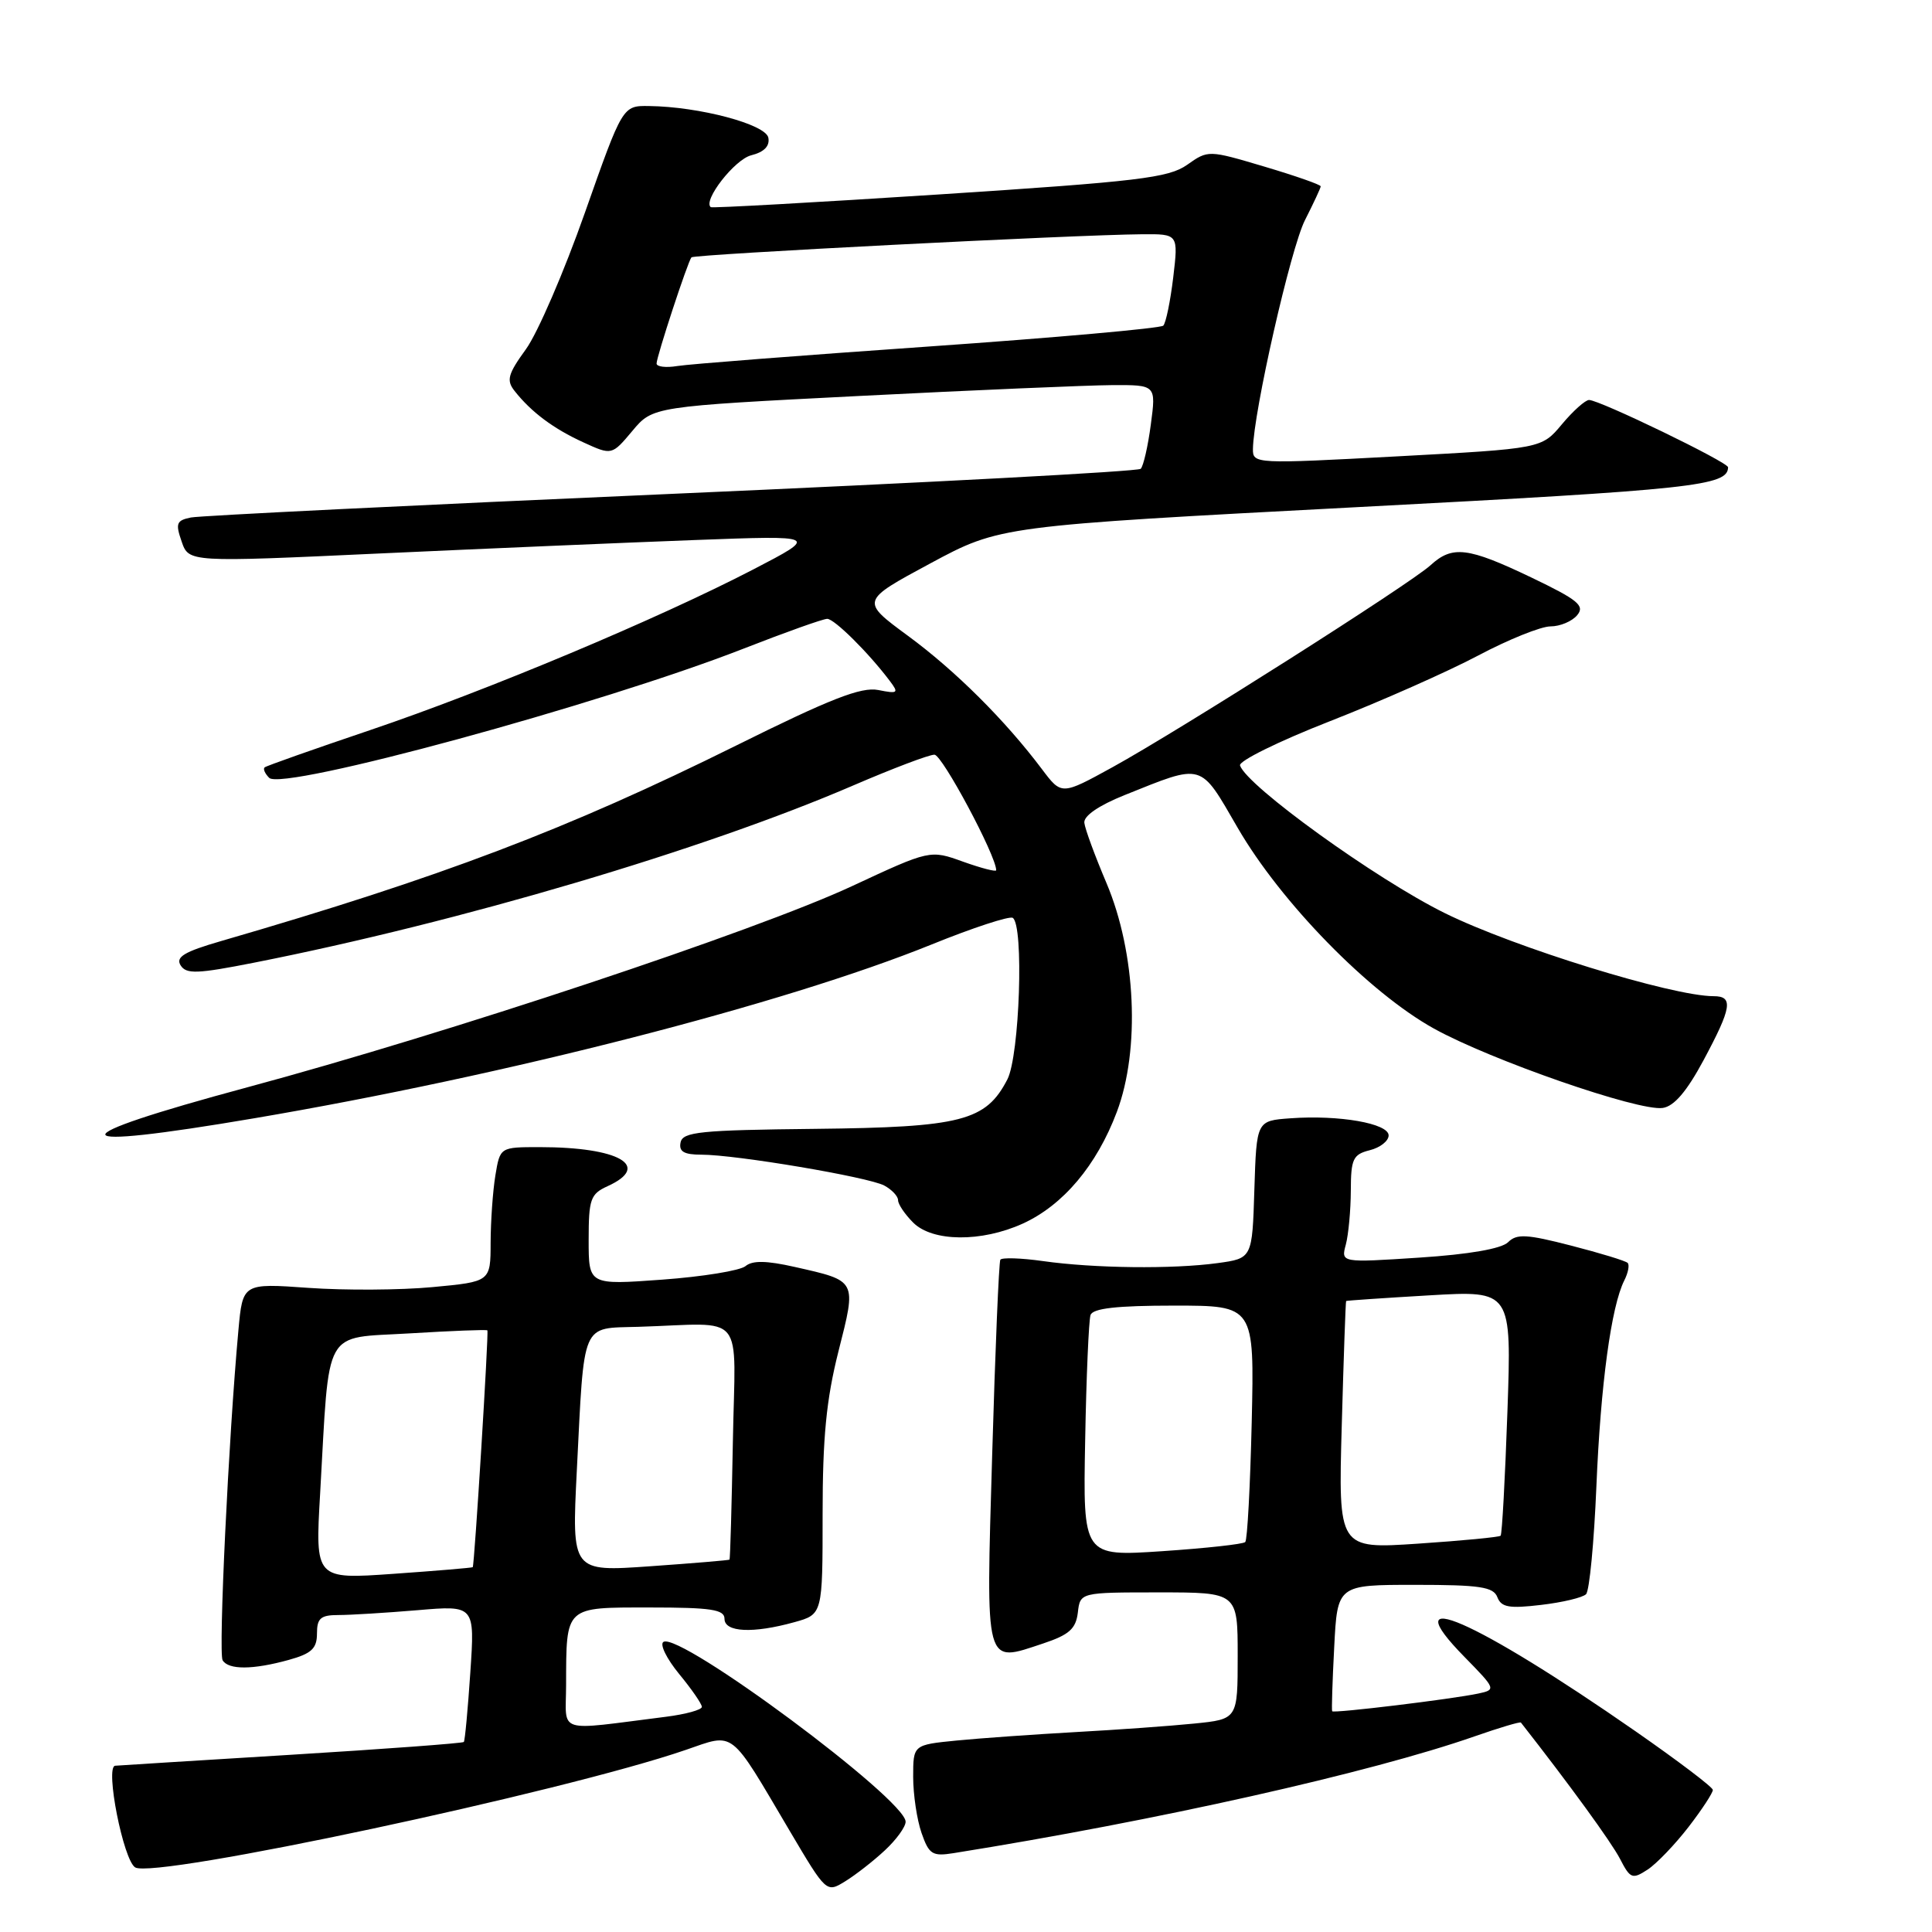 <?xml version="1.0" encoding="UTF-8" standalone="no"?>
<!DOCTYPE svg PUBLIC "-//W3C//DTD SVG 1.1//EN" "http://www.w3.org/Graphics/SVG/1.1/DTD/svg11.dtd" >
<svg xmlns="http://www.w3.org/2000/svg" xmlns:xlink="http://www.w3.org/1999/xlink" version="1.1" viewBox="0 0 256 256">
 <g >
 <path fill="currentColor"
d=" M 117.25 245.18 C 118.76 243.78 120.00 242.07 120.00 241.39 C 120.00 238.42 90.09 216.21 87.91 217.56 C 87.39 217.88 88.33 219.78 89.98 221.80 C 91.64 223.81 93.00 225.78 93.00 226.17 C 93.00 226.56 90.86 227.15 88.25 227.48 C 73.47 229.34 75.00 229.82 75.01 223.31 C 75.04 212.75 74.77 213.00 86.12 213.00 C 94.24 213.00 96.00 213.27 96.00 214.50 C 96.00 216.29 99.77 216.47 105.25 214.95 C 109.00 213.91 109.00 213.91 109.00 200.64 C 109.00 190.47 109.49 185.45 111.10 179.06 C 113.51 169.55 113.61 169.75 105.28 167.87 C 101.56 167.03 99.70 167.00 98.78 167.77 C 98.07 168.36 93.10 169.17 87.74 169.56 C 78.00 170.27 78.00 170.27 78.00 164.30 C 78.00 158.89 78.24 158.21 80.50 157.18 C 86.39 154.50 82.05 152.00 71.51 152.00 C 66.26 152.00 66.26 152.00 65.64 155.75 C 65.30 157.81 65.02 161.82 65.01 164.66 C 65.00 169.83 65.00 169.83 57.30 170.55 C 53.07 170.95 45.68 170.99 40.88 170.65 C 32.16 170.03 32.16 170.03 31.59 176.27 C 30.29 190.42 28.92 219.07 29.50 220.00 C 30.29 221.28 33.51 221.26 38.25 219.95 C 41.28 219.11 42.00 218.44 42.00 216.45 C 42.00 214.42 42.49 214.00 44.85 214.00 C 46.42 214.00 51.12 213.71 55.31 213.36 C 62.92 212.71 62.92 212.71 62.32 221.61 C 61.99 226.50 61.61 230.64 61.46 230.82 C 61.32 230.99 50.92 231.76 38.35 232.53 C 25.78 233.30 15.39 233.95 15.25 233.97 C 13.91 234.15 16.34 246.47 17.91 247.44 C 20.45 249.01 74.68 237.44 90.84 231.88 C 97.44 229.61 96.59 228.96 104.64 242.60 C 109.50 250.82 109.50 250.82 112.00 249.28 C 113.38 248.43 115.74 246.59 117.25 245.18 Z  M 223.75 242.07 C 225.54 239.75 226.98 237.54 226.96 237.17 C 226.94 236.80 222.33 233.31 216.71 229.40 C 195.34 214.55 184.53 209.85 194.06 219.56 C 198.21 223.79 198.25 223.90 195.90 224.40 C 192.43 225.14 176.70 227.05 176.52 226.75 C 176.43 226.61 176.55 222.79 176.79 218.25 C 177.21 210.00 177.21 210.00 187.50 210.00 C 196.10 210.00 197.89 210.27 198.41 211.64 C 198.93 212.98 199.98 213.16 204.19 212.66 C 207.03 212.33 209.71 211.69 210.16 211.24 C 210.61 210.79 211.22 204.37 211.53 196.96 C 212.09 183.44 213.50 173.08 215.23 169.66 C 215.74 168.65 215.94 167.61 215.67 167.34 C 215.40 167.07 212.03 166.04 208.18 165.05 C 202.29 163.53 200.97 163.46 199.83 164.60 C 198.96 165.46 194.68 166.21 188.08 166.64 C 177.68 167.32 177.68 167.32 178.33 164.91 C 178.68 163.58 178.98 160.37 178.99 157.77 C 179.00 153.56 179.28 152.97 181.50 152.41 C 182.88 152.07 184.00 151.18 184.00 150.45 C 184.00 148.86 177.44 147.71 171.00 148.18 C 166.50 148.50 166.50 148.50 166.21 157.62 C 165.93 166.74 165.93 166.74 161.32 167.37 C 155.40 168.18 144.95 168.06 138.20 167.10 C 135.29 166.69 132.75 166.61 132.55 166.92 C 132.36 167.24 131.87 178.85 131.47 192.73 C 130.64 221.24 130.40 220.36 138.22 217.77 C 141.67 216.62 142.56 215.83 142.82 213.67 C 143.13 211.00 143.13 211.00 153.57 211.00 C 164.00 211.00 164.00 211.00 164.00 219.40 C 164.00 227.80 164.00 227.80 158.25 228.38 C 155.09 228.70 148.00 229.21 142.50 229.51 C 137.00 229.82 129.91 230.32 126.75 230.63 C 121.00 231.20 121.00 231.20 121.00 235.45 C 121.00 237.79 121.50 241.13 122.11 242.88 C 123.10 245.72 123.54 246.00 126.36 245.55 C 153.21 241.26 181.63 234.89 195.41 230.07 C 198.67 228.93 201.42 228.11 201.53 228.25 C 207.98 236.48 213.50 244.08 214.65 246.29 C 216.02 248.95 216.29 249.05 218.32 247.73 C 219.52 246.94 221.96 244.39 223.75 242.07 Z  M 135.51 162.14 C 140.87 159.70 145.32 154.42 147.99 147.33 C 151.10 139.07 150.52 126.23 146.61 117.00 C 145.09 113.42 143.77 109.84 143.68 109.03 C 143.57 108.12 145.57 106.74 149.00 105.36 C 159.55 101.13 158.94 100.96 164.00 109.69 C 169.73 119.58 181.41 131.53 190.00 136.29 C 197.56 140.48 217.12 147.27 220.31 146.81 C 221.82 146.60 223.50 144.63 225.72 140.50 C 229.47 133.51 229.71 132.00 227.07 132.00 C 221.57 132.00 200.63 125.53 191.44 120.99 C 182.31 116.48 165.22 104.15 164.31 101.43 C 164.11 100.84 169.48 98.20 176.23 95.56 C 182.98 92.92 191.80 89.01 195.83 86.88 C 199.86 84.74 204.19 83.00 205.45 83.00 C 206.72 83.00 208.31 82.33 208.99 81.51 C 210.03 80.25 209.10 79.49 202.89 76.51 C 194.50 72.50 192.45 72.25 189.56 74.89 C 186.91 77.33 156.21 96.82 147.41 101.66 C 140.66 105.37 140.66 105.37 138.08 101.94 C 133.17 95.41 126.57 88.85 120.31 84.25 C 114.03 79.63 114.03 79.63 123.26 74.66 C 132.50 69.69 132.50 69.69 180.00 67.19 C 224.51 64.86 228.92 64.38 228.98 61.92 C 229.00 61.25 211.95 53.00 210.56 53.00 C 210.06 53.00 208.44 54.45 206.96 56.22 C 204.27 59.44 204.27 59.44 185.14 60.47 C 166.32 61.48 166.00 61.47 166.02 59.50 C 166.08 54.65 171.03 32.85 172.92 29.16 C 174.06 26.91 175.00 24.90 175.00 24.69 C 175.00 24.47 171.65 23.30 167.55 22.08 C 160.11 19.87 160.09 19.87 157.30 21.84 C 154.84 23.57 150.83 24.05 124.50 25.76 C 108.00 26.83 94.35 27.59 94.18 27.45 C 93.10 26.58 97.35 21.13 99.53 20.58 C 101.25 20.15 102.02 19.36 101.81 18.25 C 101.47 16.47 92.66 14.13 86.00 14.05 C 82.50 14.00 82.50 14.00 77.50 28.19 C 74.75 36.00 71.24 44.13 69.69 46.27 C 67.29 49.58 67.07 50.40 68.19 51.81 C 70.40 54.61 73.33 56.80 77.29 58.61 C 81.07 60.34 81.07 60.34 83.79 57.10 C 86.50 53.86 86.50 53.86 114.00 52.46 C 129.12 51.69 144.13 51.05 147.34 51.03 C 153.19 51.00 153.19 51.00 152.49 56.25 C 152.11 59.14 151.50 61.78 151.15 62.12 C 150.79 62.47 122.83 63.96 89.00 65.44 C 55.17 66.92 26.51 68.33 25.30 68.57 C 23.38 68.96 23.23 69.35 24.07 71.76 C 25.02 74.51 25.02 74.51 50.26 73.34 C 64.14 72.70 82.92 71.90 92.00 71.56 C 108.50 70.94 108.50 70.94 99.82 75.45 C 87.13 82.03 64.57 91.49 49.05 96.74 C 41.60 99.26 35.30 101.48 35.07 101.68 C 34.83 101.87 35.10 102.50 35.67 103.07 C 37.43 104.83 79.59 93.35 98.52 85.95 C 104.07 83.78 109.06 82.00 109.61 82.00 C 110.56 82.00 115.10 86.50 117.92 90.25 C 119.12 91.84 118.98 91.95 116.37 91.43 C 114.12 90.99 110.04 92.58 97.50 98.81 C 75.16 109.89 58.44 116.24 29.28 124.70 C 24.41 126.11 23.25 126.81 23.93 127.91 C 24.68 129.10 26.11 129.05 33.66 127.56 C 60.92 122.18 93.33 112.59 113.12 104.05 C 118.28 101.83 123.09 100.00 123.82 100.00 C 124.84 100.00 132.00 113.39 132.00 115.31 C 132.00 115.55 130.03 115.04 127.62 114.18 C 123.24 112.60 123.24 112.60 112.87 117.43 C 100.17 123.34 59.42 136.90 32.75 144.08 C 7.33 150.93 7.73 152.59 33.73 148.17 C 66.99 142.52 103.95 133.04 123.44 125.15 C 128.91 122.93 133.75 121.35 134.19 121.62 C 135.69 122.54 135.11 139.88 133.48 143.03 C 130.63 148.54 127.40 149.37 108.00 149.58 C 92.78 149.74 90.46 149.98 90.18 151.38 C 89.93 152.59 90.63 153.00 92.94 153.00 C 97.52 153.00 115.05 155.96 117.17 157.09 C 118.17 157.63 119.00 158.50 119.00 159.04 C 119.00 159.57 119.90 160.90 121.00 162.00 C 123.56 164.56 130.03 164.62 135.51 162.14 Z  M 42.42 197.89 C 43.69 175.56 42.67 177.38 54.27 176.68 C 59.84 176.34 64.48 176.16 64.58 176.28 C 64.78 176.51 62.87 207.39 62.64 207.66 C 62.56 207.74 57.83 208.14 52.13 208.54 C 41.76 209.27 41.76 209.27 42.42 197.89 Z  M 76.43 194.89 C 77.44 174.87 76.94 176.04 84.58 175.81 C 99.03 175.37 97.42 173.42 97.11 191.00 C 96.95 199.53 96.76 206.57 96.66 206.66 C 96.57 206.74 91.83 207.14 86.13 207.54 C 75.76 208.27 75.76 208.27 76.43 194.89 Z  M 143.79 190.87 C 143.94 182.42 144.27 174.94 144.50 174.25 C 144.81 173.36 147.96 173.00 155.58 173.00 C 166.21 173.00 166.21 173.00 165.86 188.42 C 165.66 196.90 165.28 204.06 165.00 204.33 C 164.72 204.61 159.78 205.15 154.00 205.54 C 143.50 206.24 143.50 206.24 143.79 190.87 Z  M 177.79 188.88 C 178.04 179.87 178.30 172.45 178.37 172.39 C 178.44 172.33 183.40 171.99 189.40 171.64 C 200.30 171.00 200.30 171.00 199.74 187.08 C 199.43 195.92 199.03 203.30 198.84 203.49 C 198.65 203.68 193.74 204.15 187.92 204.54 C 177.33 205.25 177.33 205.25 177.79 188.88 Z  M 87.00 48.17 C 87.00 47.25 91.13 34.68 91.62 34.10 C 91.96 33.70 142.42 31.11 151.32 31.04 C 156.14 31.00 156.14 31.00 155.46 36.75 C 155.08 39.91 154.49 42.79 154.14 43.15 C 153.79 43.50 139.78 44.75 123.00 45.92 C 106.22 47.09 91.26 48.25 89.75 48.50 C 88.24 48.75 87.00 48.60 87.00 48.17 Z "/>
</g>
</svg>
